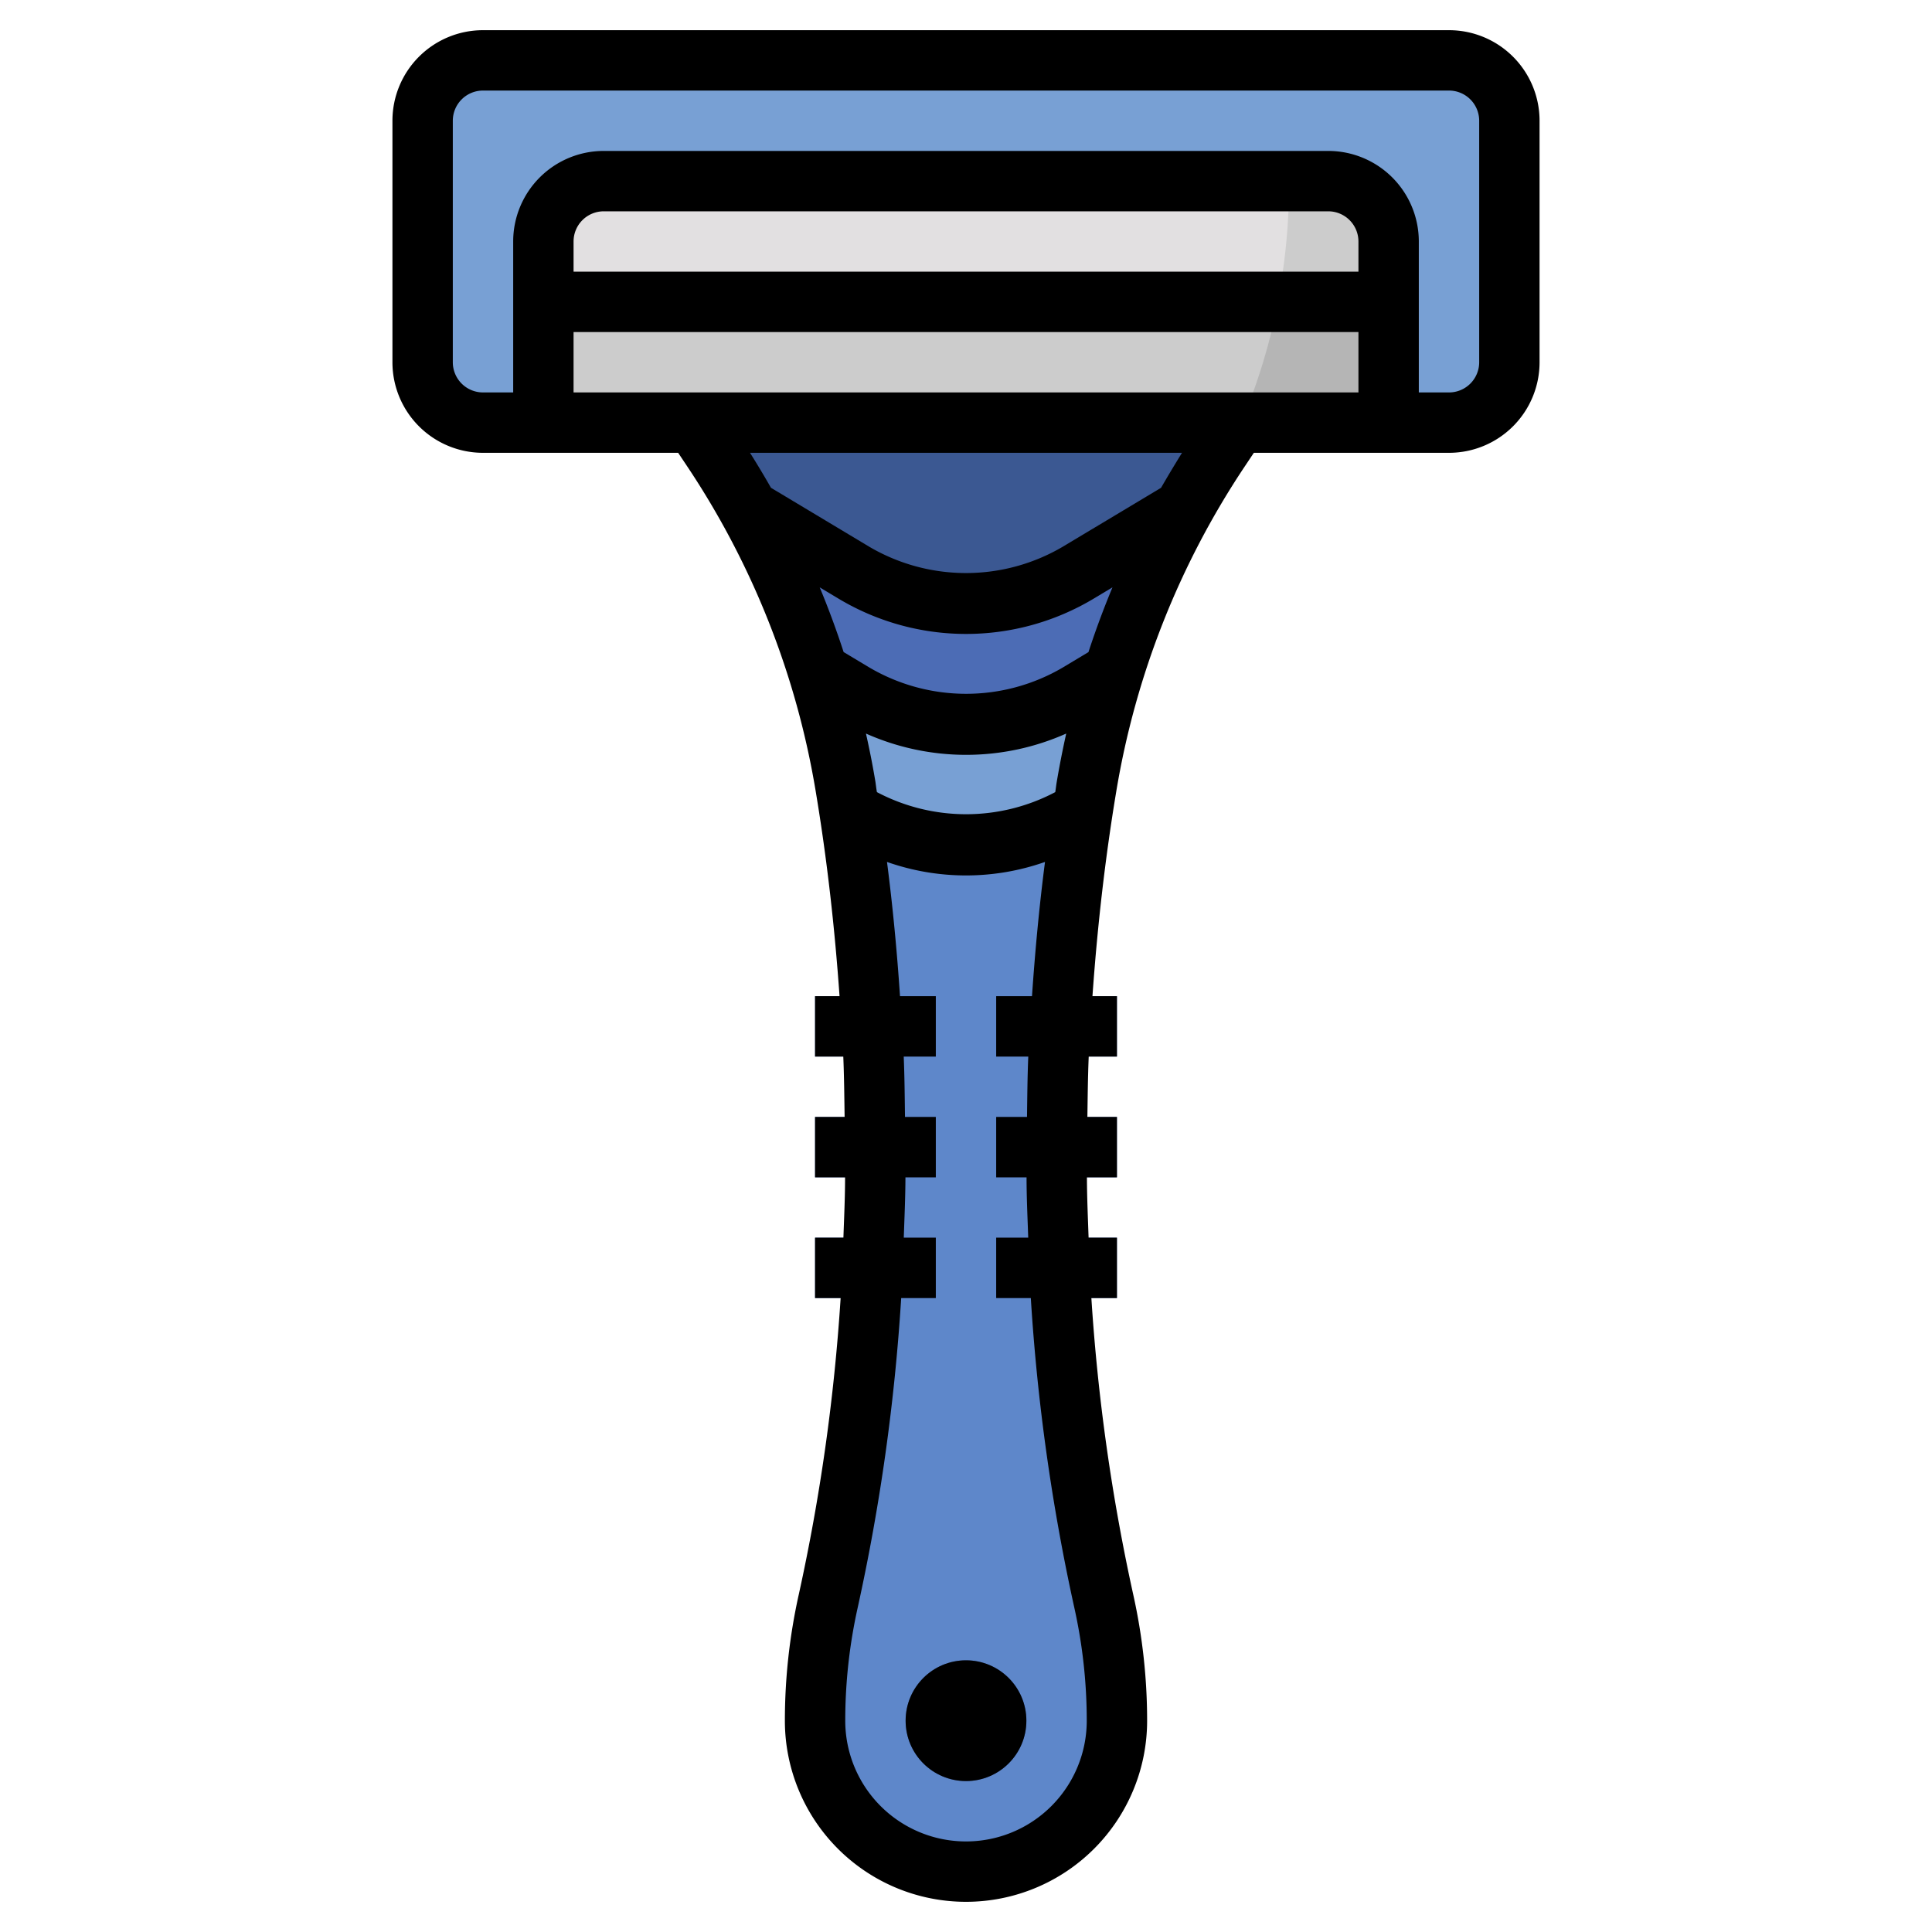 <svg id="Layer_3" height="512" viewBox="0 0 64 64" width="512" xmlns="http://www.w3.org/2000/svg" data-name="Layer 3"><rect fill="#78a0d4" height="12" rx="2" width="36" x="14" y="2"/><path d="m18 14v-6a2 2 0 0 1 2-2h24a2 2 0 0 1 2 2v6" fill="#b5b5b5"/><path d="m42.7 6.18c0-.06-.008-.119-.009-.18h-22.691a2 2 0 0 0 -2 2v6h23.117a20.018 20.018 0 0 0 1.583-7.82z" fill="#ccc"/><path d="m41 14-.59.885a28.654 28.654 0 0 0 -4.421 11.179 72.765 72.765 0 0 0 -.989 11.954v.762a65.776 65.776 0 0 0 1.566 14.268 18.175 18.175 0 0 1 .434 3.952 5 5 0 0 1 -5 5 5 5 0 0 1 -5-5 18.175 18.175 0 0 1 .434-3.952 65.776 65.776 0 0 0 1.566-14.268v-.762a72.765 72.765 0 0 0 -.989-11.954 28.654 28.654 0 0 0 -4.421-11.179l-.59-.885" fill="#5e87ca"/><path d="m28.143 26.886.142.085a7.222 7.222 0 0 0 3.715 1.029 7.222 7.222 0 0 0 3.715-1.029l.142-.085q.064-.411.132-.822a28.572 28.572 0 0 1 .9-3.8l-1.178.707a7.222 7.222 0 0 1 -3.711 1.029 7.222 7.222 0 0 1 -3.715-1.029l-1.178-.707a28.725 28.725 0 0 1 .9 3.8q.068.411.132.822z" fill="#78a0d4"/><path d="m39.191 16.887a28.619 28.619 0 0 0 -2.3 5.377l-1.178.707a7.222 7.222 0 0 1 -3.713 1.029 7.222 7.222 0 0 1 -3.715-1.029l-1.178-.707a28.688 28.688 0 0 0 -2.3-5.377l3.476 2.084a7.222 7.222 0 0 0 3.717 1.029 7.222 7.222 0 0 0 3.715-1.029z" fill="#4c6cb5"/><path d="m41 14-.59.885q-.651.976-1.219 2l-3.476 2.084a7.222 7.222 0 0 1 -3.715 1.031 7.222 7.222 0 0 1 -3.715-1.029l-3.476-2.084q-.567-1.024-1.219-2l-.59-.887z" fill="#3b5892"/><path d="m46 10h-28v-2a2 2 0 0 1 2-2h24a2 2 0 0 1 2 2z" fill="#ccc"/><g fill="#4c6cb5"><path d="m27 33h4v2h-4z"/><path d="m27 37h4v2h-4z"/><path d="m27 41h4v2h-4z"/><path d="m33 33h4v2h-4z"/><path d="m33 37h4v2h-4z"/><path d="m33 41h4v2h-4z"/></g><path d="m32 59a2 2 0 1 1 2-2 2 2 0 0 1 -2 2z" fill="#3b5892"/><path d="m42.7 6.18c0-.06-.008-.119-.009-.18h-22.691a2 2 0 0 0 -2 2v2h24.323a20.114 20.114 0 0 0 .377-3.82z" fill="#e2e0e1"/><path d="m48 1h-32a3 3 0 0 0 -3 3v8a3 3 0 0 0 3 3h6.465l.293.439a27.474 27.474 0 0 1 4.266 10.79c.373 2.237.627 4.5.787 6.771h-.811v2h.935c.028.667.034 1.333.044 2h-.979v2h.994c0 .667-.032 1.333-.055 2h-.939v2h.847a65 65 0 0 1 -1.389 9.831 19.226 19.226 0 0 0 -.458 4.169 6 6 0 0 0 12 0 19.226 19.226 0 0 0 -.458-4.169 64.98 64.98 0 0 1 -1.389-9.831h.847v-2h-.939c-.023-.667-.053-1.333-.055-2h.994v-2h-.979c.01-.667.016-1.333.044-2h.935v-2h-.811c.16-2.27.414-4.534.787-6.771a27.474 27.474 0 0 1 4.266-10.79l.293-.439h6.465a3 3 0 0 0 3-3v-8a3 3 0 0 0 -3-3zm-3 8h-26v-1a1 1 0 0 1 1-1h24a1 1 0 0 1 1 1zm-26 2h26v2h-26zm10 14.9q-.135-.809-.314-1.6a8.156 8.156 0 0 0 6.634 0q-.178.8-.314 1.6c-.019.113-.031.227-.049.34a6.324 6.324 0 0 1 -5.908 0c-.021-.114-.033-.228-.049-.34zm7.06-4.3-.857.514a6.325 6.325 0 0 1 -6.4 0l-.857-.514q-.354-1.089-.792-2.143l.62.372a8.222 8.222 0 0 0 8.458 0l.62-.372q-.439 1.054-.795 2.143zm-1.997 13.4c-.028.667-.033 1.333-.042 2h-1.021v2h1.006c0 .667.033 1.333.055 2h-1.061v2h1.147a66.856 66.856 0 0 0 1.443 10.265 17.249 17.249 0 0 1 .41 3.735 4 4 0 0 1 -8 0 17.249 17.249 0 0 1 .41-3.735 66.856 66.856 0 0 0 1.443-10.265h1.147v-2h-1.061c.022-.667.053-1.333.055-2h1.006v-2h-1.021c-.009-.667-.014-1.333-.042-2h1.063v-2h-1.186c-.1-1.487-.24-2.97-.431-4.447a7.884 7.884 0 0 0 5.234 0c-.191 1.477-.329 2.96-.431 4.447h-1.186v2zm4.4-18.842-3.263 1.956a6.327 6.327 0 0 1 -6.4 0l-3.261-1.956q-.333-.585-.694-1.158h14.311q-.356.573-.694 1.158zm10.537-4.158a1 1 0 0 1 -1 1h-1v-5a3 3 0 0 0 -3-3h-24a3 3 0 0 0 -3 3v5h-1a1 1 0 0 1 -1-1v-8a1 1 0 0 1 1-1h32a1 1 0 0 1 1 1z"/><circle cx="32" cy="57" r="2"/></svg>
